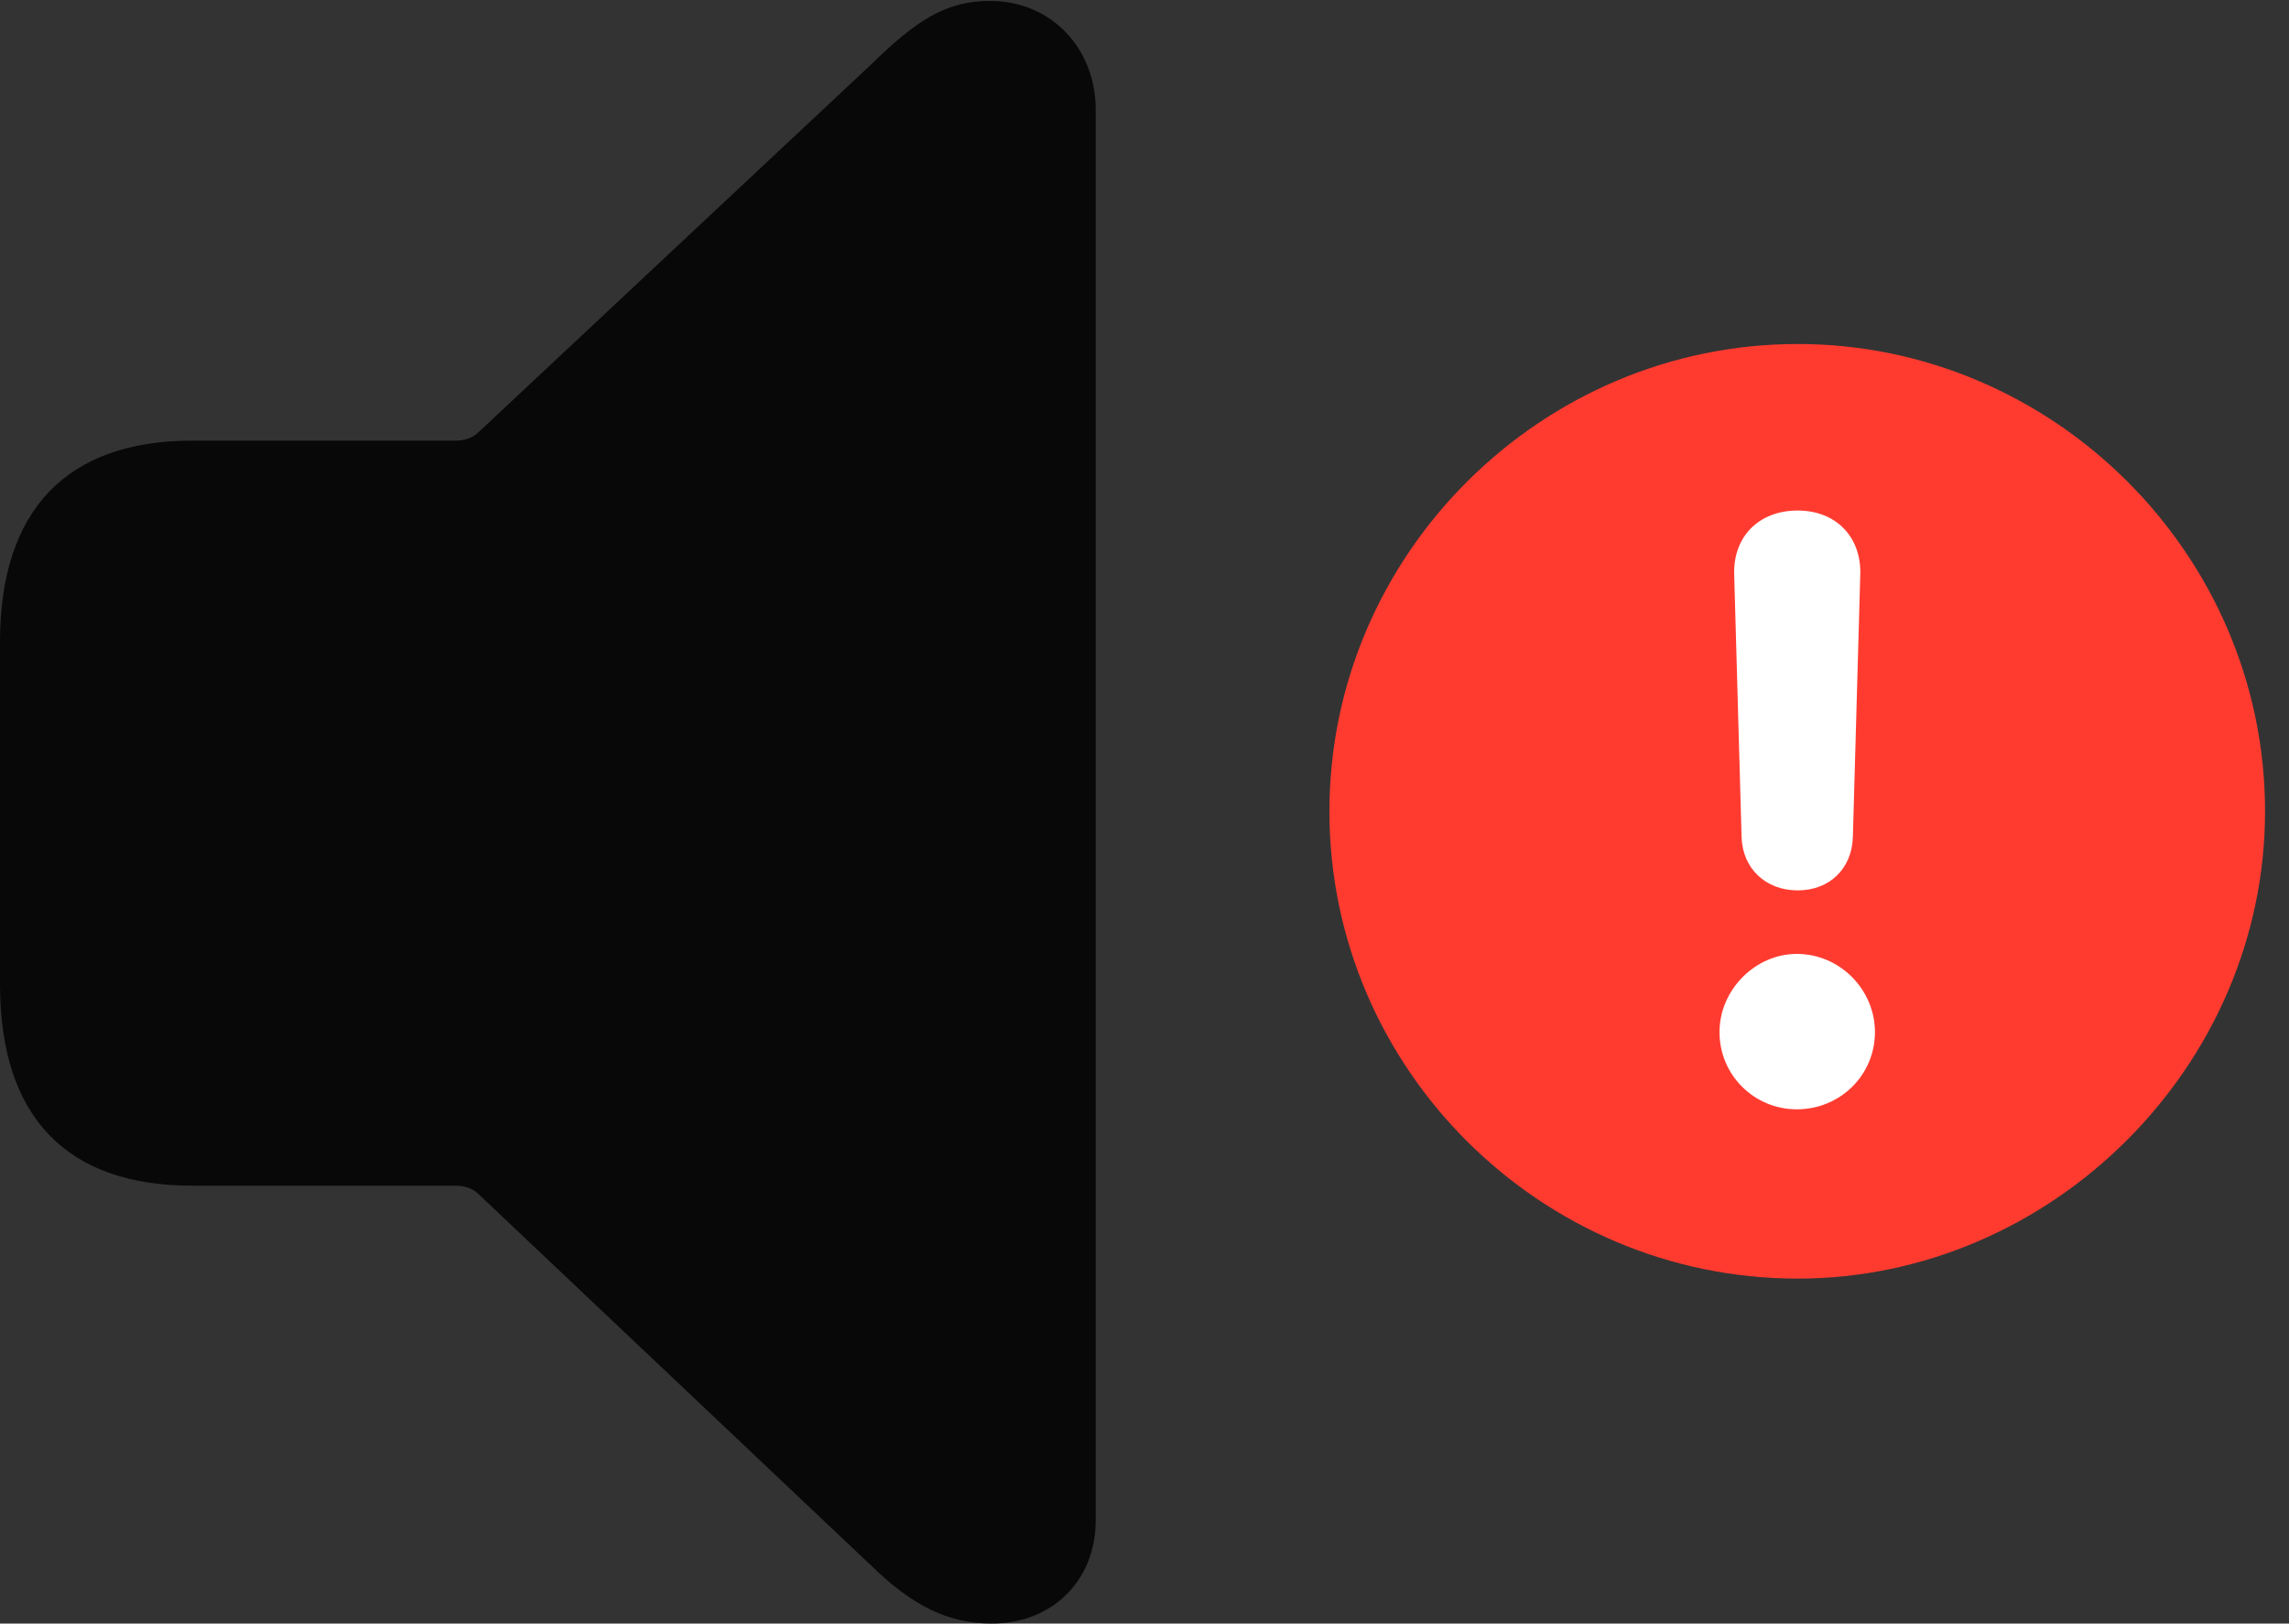 <?xml version="1.0" encoding="UTF-8"?>
<!--Generator: Apple Native CoreSVG 326-->
<!DOCTYPE svg
PUBLIC "-//W3C//DTD SVG 1.1//EN"
       "http://www.w3.org/Graphics/SVG/1.1/DTD/svg11.dtd">
<svg version="1.1" xmlns="http://www.w3.org/2000/svg" xmlns:xlink="http://www.w3.org/1999/xlink" viewBox="0 0 34.016 24.131">
 <rect x="0" y="0" width="34.016" height="24.131" fill="#333333" stroke="none"/>
 <g>
  <rect height="24.131" opacity="0" width="34.016" x="0" y="0"/>
  <path d="M26.715 19.004C30.475 19.004 33.66 15.859 33.66 12.059C33.66 8.244 30.516 5.113 26.715 5.113C22.9 5.113 19.756 8.244 19.756 12.059C19.756 15.887 22.9 19.004 26.715 19.004Z" fill="#ff3b30"/>
  <path d="M26.701 16.488C26.072 16.488 25.553 15.982 25.553 15.34C25.553 14.711 26.086 14.178 26.701 14.178C27.344 14.178 27.863 14.711 27.863 15.34C27.863 15.982 27.344 16.488 26.701 16.488ZM26.715 13.234C26.236 13.234 25.895 12.906 25.881 12.441L25.771 8.531C25.758 7.971 26.141 7.588 26.715 7.588C27.275 7.588 27.658 7.971 27.645 8.531L27.535 12.441C27.521 12.906 27.193 13.234 26.715 13.234Z" fill="white"/>
  <path d="M14.738 24.131C15.641 24.131 16.283 23.488 16.283 22.6L16.283 1.627C16.283 0.738 15.641 0.014 14.711 0.014C14.068 0.014 13.631 0.287 12.947 0.957L7.109 6.426C7.027 6.508 6.904 6.549 6.768 6.549L2.857 6.549C0.998 6.549 0 7.574 0 9.543L0 14.629C0 16.611 0.998 17.623 2.857 17.623L6.768 17.623C6.904 17.623 7.027 17.664 7.109 17.746L12.947 23.27C13.562 23.871 14.096 24.131 14.738 24.131Z" fill="black" fill-opacity="0.85"/>
 </g>
</svg>
